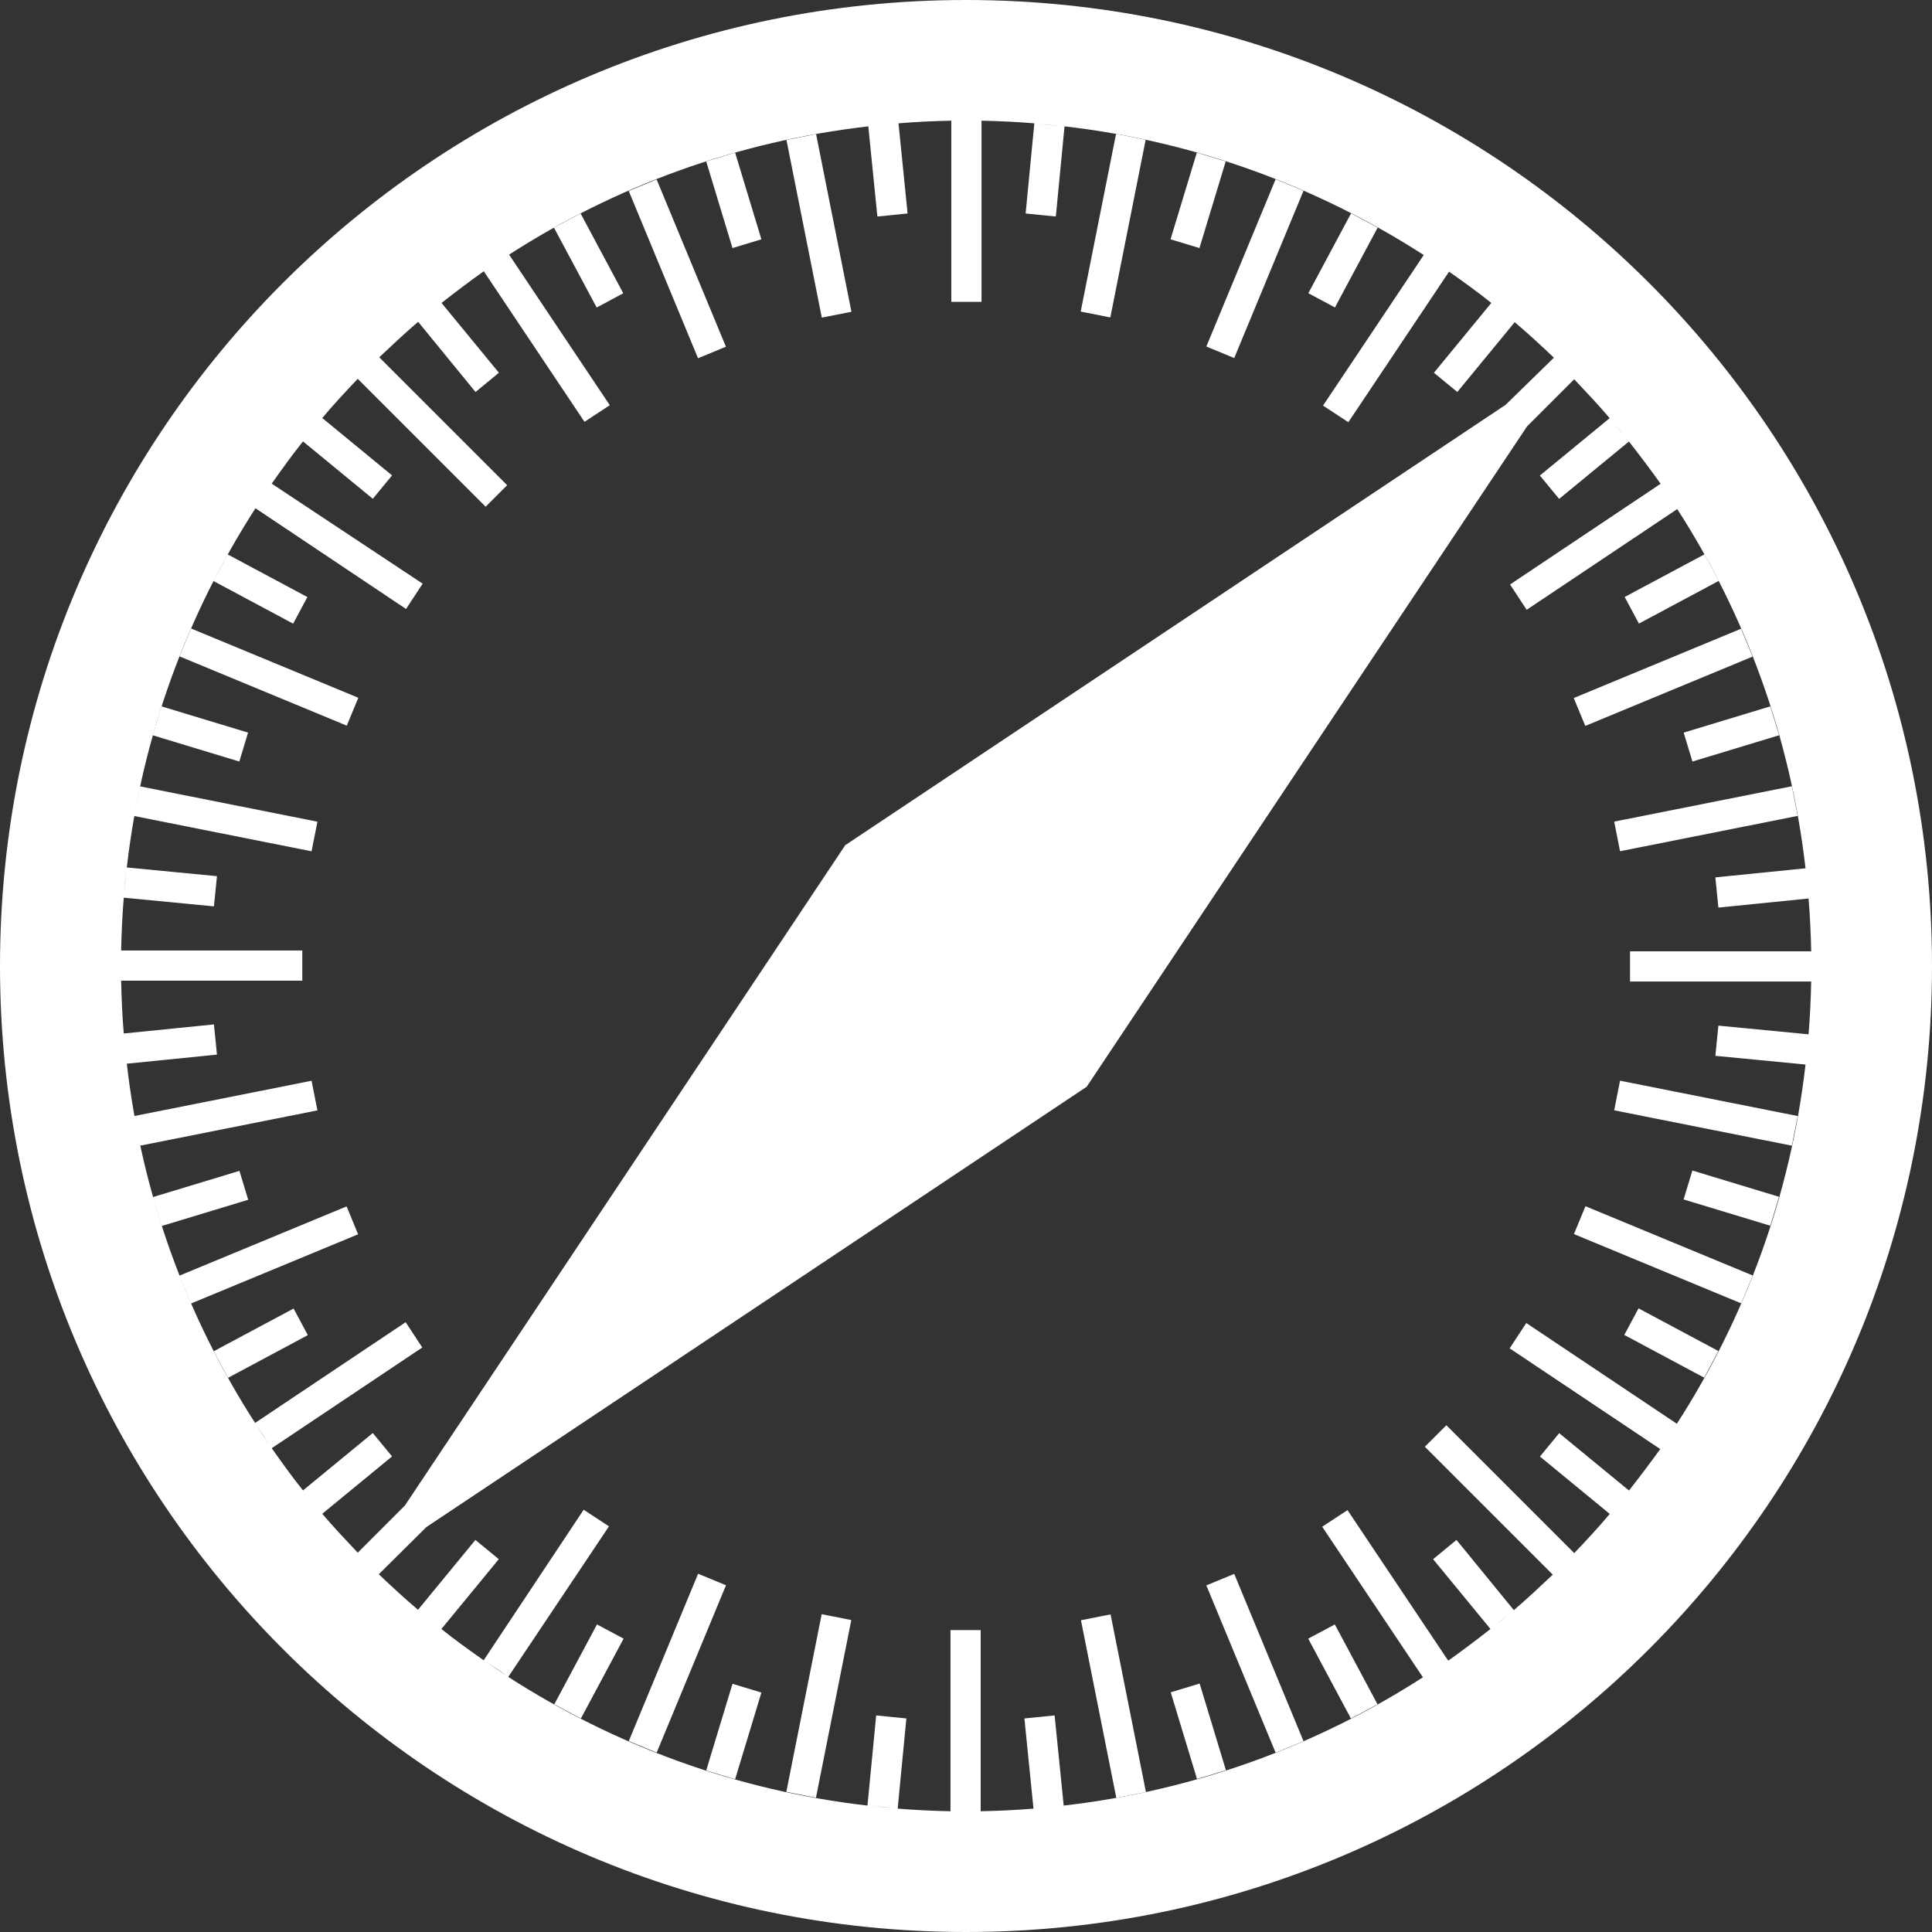 <!-- Generated by IcoMoon.io -->
<svg version="1.1" xmlns="http://www.w3.org/2000/svg" width="30" height="30" viewBox="0 0 30 30">
<rect x="0" y="0" width="30" height="30" fill="#333333" stroke="none"/>
<title>safari</title>
<path fill="#fff" d="M15 0c-8.285 0-15 6.715-15 15s6.715 15 15 15 15-6.715 15-15-6.715-15-15-15zM28.078 13.852l-0.029-0.311c0.006 0.105 0.018 0.205 0.029 0.311zM26.027 7.875l-0.211-0.316c0.070 0.105 0.141 0.211 0.211 0.316zM25.213 6.756l-0.129-0.158c0.047 0.053 0.088 0.105 0.129 0.158zM23.396 4.91l-0.158-0.129c0.059 0.047 0.105 0.088 0.158 0.129zM22.441 4.184l-0.316-0.211c0.105 0.070 0.211 0.141 0.316 0.211zM16.459 1.957l-0.316-0.029c0.105 0.006 0.211 0.018 0.316 0.029zM13.852 1.922l-0.316 0.029c0.105-0.006 0.211-0.018 0.316-0.029zM7.875 3.973l-0.316 0.211c0.105-0.070 0.211-0.141 0.316-0.211zM6.756 4.787l-0.152 0.123c0.053-0.041 0.1-0.082 0.152-0.123zM4.91 6.604l-0.129 0.158c0.047-0.053 0.088-0.105 0.129-0.158zM4.184 7.559l-0.211 0.316c0.070-0.105 0.141-0.211 0.211-0.316zM1.957 13.541l-0.029 0.316c0.006-0.105 0.018-0.211 0.029-0.316zM1.922 16.148l0.029 0.316c-0.006-0.105-0.018-0.211-0.029-0.316zM3.973 22.119l0.211 0.316c-0.070-0.1-0.141-0.205-0.211-0.316zM4.219 22.488l2.338-1.564-0.258-0.393-2.338 1.564c-1.061-1.646-1.758-3.539-1.992-5.578l1.4-0.141-0.047-0.469-1.4 0.141c-0.023-0.27-0.035-0.545-0.041-0.82h2.813v-0.469h-2.813c0.006-0.275 0.018-0.545 0.041-0.82l1.4 0.135 0.047-0.469-1.4-0.135c0.234-2.039 0.938-3.932 1.998-5.578l2.338 1.564 0.258-0.393-2.344-1.553c0.158-0.223 0.316-0.445 0.486-0.656l1.084 0.891 0.299-0.363-1.084-0.891c0.176-0.211 0.363-0.41 0.551-0.609l1.986 1.986 0.334-0.334-1.986-1.986c0.199-0.188 0.398-0.375 0.604-0.551l0.891 1.090 0.363-0.299-0.891-1.084c0.217-0.17 0.434-0.334 0.656-0.492l1.564 2.338 0.393-0.258-1.564-2.338c1.646-1.061 3.539-1.758 5.578-1.992l0.141 1.4 0.469-0.047-0.141-1.4c0.27-0.023 0.545-0.035 0.82-0.041v2.813h0.469v-2.813c0.275 0.006 0.545 0.018 0.82 0.041l-0.135 1.4 0.469 0.047 0.135-1.4c2.039 0.234 3.932 0.938 5.578 1.998l-1.564 2.338 0.393 0.258 1.564-2.338c0.223 0.158 0.445 0.316 0.656 0.486l-0.891 1.084 0.363 0.299 0.891-1.084c0.211 0.176 0.41 0.363 0.609 0.551l-0.75 0.732-10.254 6.838-6.838 10.254-0.732 0.732c-0.188-0.199-0.375-0.398-0.551-0.604l1.084-0.891-0.299-0.363-1.084 0.891c-0.17-0.211-0.328-0.434-0.486-0.656zM4.91 23.396c-0.041-0.053-0.082-0.1-0.123-0.152l0.123 0.152zM6.604 25.090l0.152 0.123c-0.053-0.041-0.1-0.082-0.152-0.123zM7.559 25.811l0.316 0.211c-0.105-0.064-0.211-0.135-0.316-0.211zM13.541 28.043l0.316 0.029c-0.105-0.006-0.211-0.018-0.316-0.029zM16.148 28.078l0.311-0.029c-0.105 0.006-0.205 0.018-0.311 0.029zM22.125 26.027l0.316-0.211c-0.105 0.070-0.211 0.141-0.316 0.211zM23.244 25.213l0.158-0.129c-0.053 0.047-0.105 0.088-0.158 0.129zM24.27 24.293l0.023-0.023c-0.006 0.006-0.018 0.018-0.023 0.023zM25.090 23.396l0.129-0.158c-0.047 0.053-0.088 0.105-0.129 0.158zM25.295 23.145l-1.084-0.891-0.299 0.363 1.084 0.891c-0.176 0.211-0.363 0.41-0.551 0.609l-1.986-1.986-0.334 0.334 1.986 1.986c-0.199 0.188-0.398 0.375-0.604 0.551l-0.891-1.090-0.363 0.299 0.891 1.084c-0.217 0.17-0.434 0.334-0.656 0.492l-1.564-2.338-0.393 0.258 1.564 2.338c-1.646 1.061-3.539 1.758-5.578 1.992l-0.141-1.4-0.469 0.047 0.141 1.4c-0.27 0.023-0.545 0.035-0.82 0.041v-2.813h-0.469v2.813c-0.275-0.006-0.545-0.018-0.82-0.041l0.135-1.4-0.469-0.047-0.135 1.4c-2.039-0.234-3.932-0.938-5.578-1.998l1.564-2.338-0.393-0.258-1.553 2.338c-0.223-0.158-0.445-0.316-0.656-0.486l0.891-1.084-0.363-0.299-0.891 1.084c-0.211-0.176-0.41-0.363-0.609-0.551l0.738-0.732 10.254-6.838 6.838-10.254 0.732-0.732c0.188 0.199 0.375 0.398 0.551 0.604l-1.084 0.891 0.299 0.363 1.084-0.891c0.17 0.217 0.334 0.434 0.492 0.656l-2.338 1.564 0.258 0.393 2.338-1.564c1.061 1.646 1.758 3.539 1.992 5.578l-1.4 0.141 0.047 0.469 1.4-0.141c0.023 0.27 0.035 0.545 0.041 0.82h-2.813v0.469h2.813c-0.006 0.275-0.018 0.545-0.041 0.82l-1.4-0.135-0.047 0.469 1.4 0.135c-0.234 2.039-0.938 3.932-1.998 5.578l-2.338-1.564-0.258 0.393 2.338 1.564c-0.152 0.211-0.316 0.428-0.486 0.645zM28.078 16.143c-0.012 0.105-0.018 0.211-0.029 0.316l0.029-0.316zM26.027 22.125c-0.070 0.105-0.141 0.211-0.211 0.316l0.211-0.316z"></path>
<path fill="#fff" d="M12.672 2.082l0.549 2.759-0.46 0.091-0.549-2.759 0.46-0.091z"></path>
<path fill="#fff" d="M17.334 27.918l-0.549-2.759 0.46-0.091 0.549 2.759-0.46 0.091z"></path>
<path fill="#fff" d="M11.415 2.37l0.408 1.346-0.449 0.136-0.408-1.346 0.449-0.136z"></path>
<path fill="#fff" d="M18.587 27.624l-0.408-1.346 0.449-0.136 0.408 1.346-0.449 0.136z"></path>
<path fill="#fff" d="M10.196 2.786l1.076 2.598-0.433 0.179-1.076-2.598 0.433-0.179z"></path>
<path fill="#fff" d="M19.808 27.216l-1.076-2.598 0.433-0.179 1.076 2.598-0.433 0.179z"></path>
<path fill="#fff" d="M8.602 3.535l0.413-0.221 0.663 1.24-0.413 0.221-0.663-1.24z"></path>
<path fill="#fff" d="M21.39 26.464l-0.413 0.221-0.663-1.24 0.413-0.221 0.663 1.24z"></path>
<path fill="#fff" d="M3.533 8.608l1.24 0.663-0.221 0.413-1.24-0.663 0.221-0.413z"></path>
<path fill="#fff" d="M26.462 21.392l-1.24-0.663 0.221-0.413 1.24 0.663-0.221 0.413z"></path>
<path fill="#fff" d="M5.385 11.268l-2.598-1.076 0.179-0.433 2.598 1.076-0.179 0.433z"></path>
<path fill="#fff" d="M24.619 18.73l2.598 1.076-0.179 0.433-2.598-1.076 0.179-0.433z"></path>
<path fill="#fff" d="M2.506 10.968l1.346 0.408-0.136 0.449-1.346-0.408 0.136-0.449z"></path>
<path fill="#fff" d="M27.489 19.033l-1.346-0.408 0.136-0.449 1.346 0.408-0.136 0.449z"></path>
<path fill="#fff" d="M2.17 12.21l2.759 0.549-0.091 0.46-2.759-0.549 0.091-0.46z"></path>
<path fill="#fff" d="M27.824 17.79l-2.759-0.549 0.091-0.46 2.759 0.549-0.091 0.46z"></path>
<path fill="#fff" d="M2.079 17.331l2.759-0.549 0.091 0.46-2.759 0.549-0.091-0.46z"></path>
<path fill="#fff" d="M27.915 12.669l-2.759 0.549-0.091-0.46 2.759-0.549 0.091 0.46z"></path>
<path fill="#fff" d="M2.372 18.589l1.346-0.408 0.136 0.449-1.346 0.408-0.136-0.449z"></path>
<path fill="#fff" d="M27.626 11.417l-1.346 0.408-0.136-0.449 1.346-0.408 0.136 0.449z"></path>
<path fill="#fff" d="M2.963 20.242l-0.179-0.433 2.598-1.076 0.179 0.433-2.598 1.076z"></path>
<path fill="#fff" d="M27.035 9.763l0.179 0.433-2.598 1.076-0.179-0.433 2.598-1.076z"></path>
<path fill="#fff" d="M3.54 21.395l-0.221-0.413 1.24-0.663 0.221 0.413-1.24 0.663z"></path>
<path fill="#fff" d="M26.468 8.607l0.221 0.413-1.24 0.663-0.221-0.413 1.24-0.663z"></path>
<path fill="#fff" d="M9.020 26.685l-0.413-0.221 0.663-1.24 0.413 0.221-0.663 1.24z"></path>
<path fill="#fff" d="M20.979 3.313l0.413 0.221-0.663 1.24-0.413-0.221 0.663-1.24z"></path>
<path fill="#fff" d="M9.764 27.035l1.076-2.598 0.433 0.179-1.076 2.598-0.433-0.179z"></path>
<path fill="#fff" d="M20.241 2.962l-1.076 2.598-0.433-0.179 1.076-2.598 0.433 0.179z"></path>
<path fill="#fff" d="M11.415 27.628l-0.449-0.136 0.408-1.346 0.449 0.136-0.408 1.346z"></path>
<path fill="#fff" d="M18.584 2.37l0.449 0.136-0.408 1.346-0.449-0.136 0.408-1.346z"></path>
<path fill="#fff" d="M12.67 27.915l-0.46-0.091 0.549-2.759 0.46 0.091-0.549 2.759z"></path>
<path fill="#fff" d="M17.33 2.079l0.46 0.091-0.549 2.759-0.46-0.091 0.549-2.759z"></path>
</svg>
